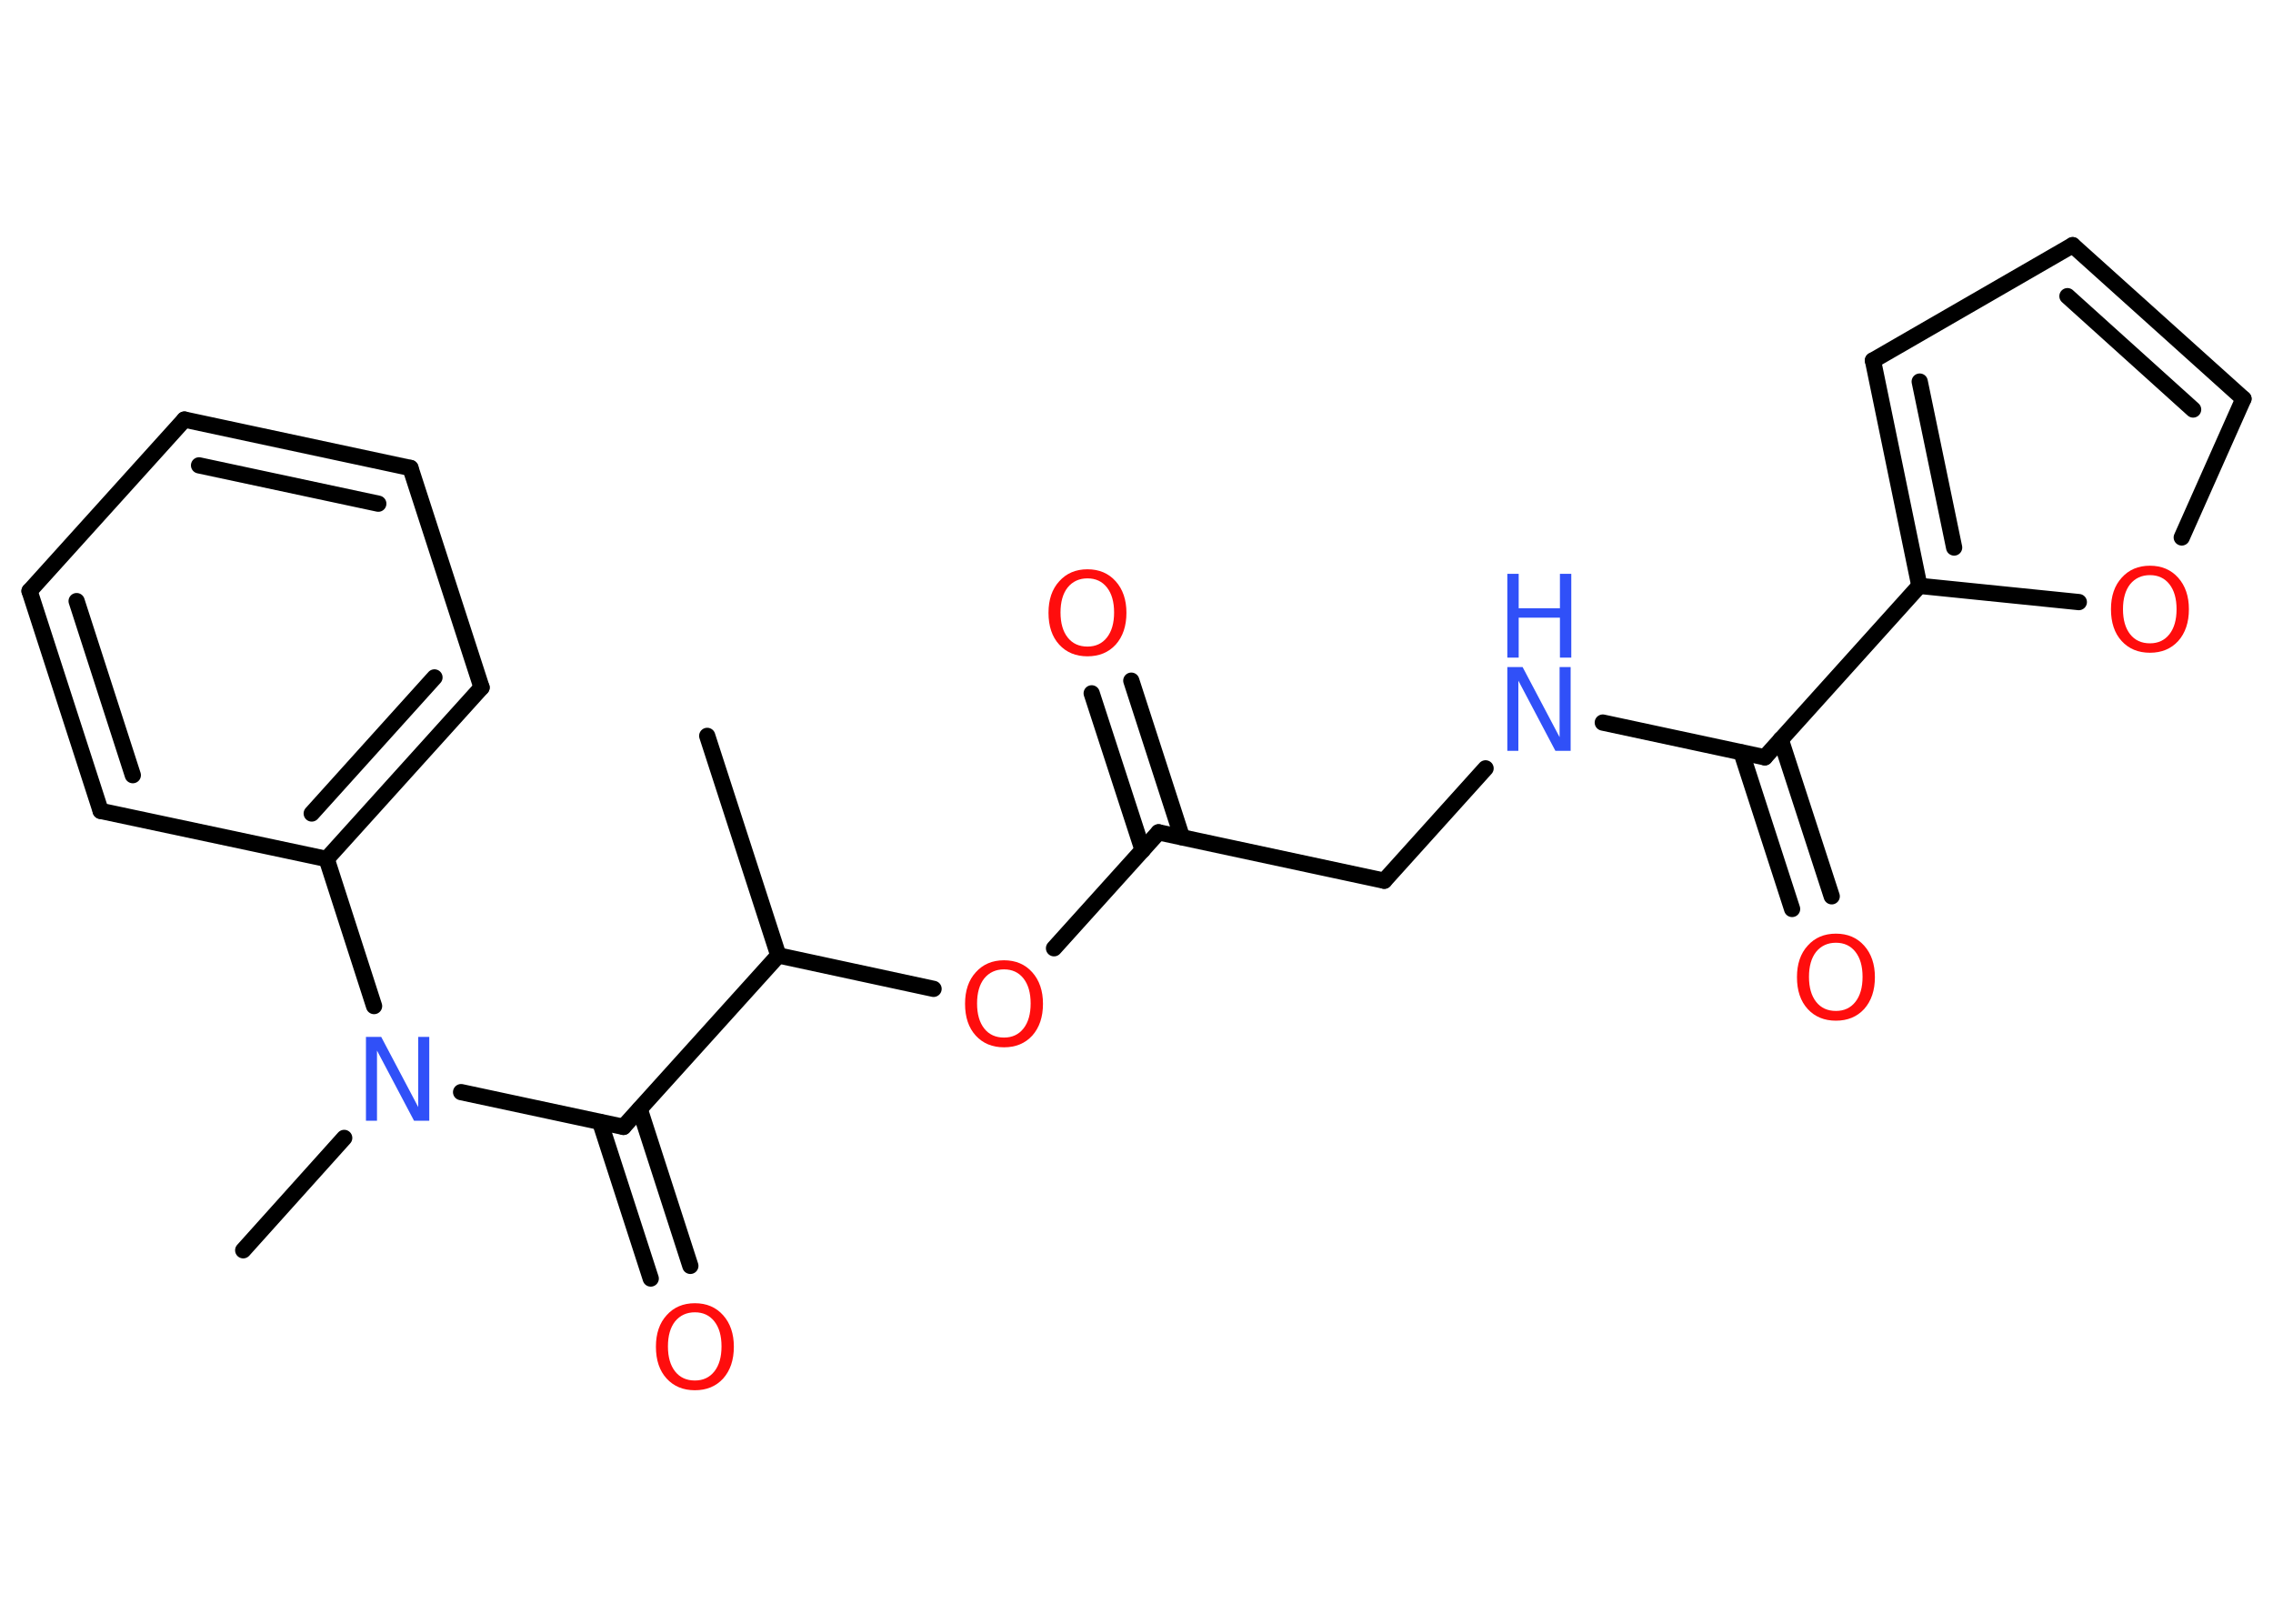 <?xml version='1.0' encoding='UTF-8'?>
<!DOCTYPE svg PUBLIC "-//W3C//DTD SVG 1.1//EN" "http://www.w3.org/Graphics/SVG/1.1/DTD/svg11.dtd">
<svg version='1.2' xmlns='http://www.w3.org/2000/svg' xmlns:xlink='http://www.w3.org/1999/xlink' width='70.0mm' height='50.0mm' viewBox='0 0 70.0 50.0'>
  <desc>Generated by the Chemistry Development Kit (http://github.com/cdk)</desc>
  <g stroke-linecap='round' stroke-linejoin='round' stroke='#000000' stroke-width='.5' fill='#FF0D0D'>
    <rect x='.0' y='.0' width='70.0' height='50.0' fill='#FFFFFF' stroke='none'/>
    <g id='mol1' class='mol'>
      <line id='mol1bnd1' class='bond' x1='21.78' y1='22.66' x2='23.97' y2='29.42'/>
      <line id='mol1bnd2' class='bond' x1='23.97' y1='29.42' x2='28.75' y2='30.45'/>
      <line id='mol1bnd3' class='bond' x1='32.46' y1='29.2' x2='35.68' y2='25.63'/>
      <g id='mol1bnd4' class='bond'>
        <line x1='35.19' y1='26.18' x2='33.62' y2='21.35'/>
        <line x1='36.4' y1='25.78' x2='34.84' y2='20.96'/>
      </g>
      <line id='mol1bnd5' class='bond' x1='35.68' y1='25.63' x2='42.63' y2='27.12'/>
      <line id='mol1bnd6' class='bond' x1='42.63' y1='27.12' x2='45.75' y2='23.66'/>
      <line id='mol1bnd7' class='bond' x1='49.36' y1='22.25' x2='54.35' y2='23.32'/>
      <g id='mol1bnd8' class='bond'>
        <line x1='54.84' y1='22.77' x2='56.41' y2='27.6'/>
        <line x1='53.63' y1='23.17' x2='55.19' y2='27.99'/>
      </g>
      <line id='mol1bnd9' class='bond' x1='54.35' y1='23.32' x2='59.11' y2='18.04'/>
      <g id='mol1bnd10' class='bond'>
        <line x1='57.68' y1='11.1' x2='59.11' y2='18.04'/>
        <line x1='59.12' y1='11.75' x2='60.18' y2='16.86'/>
      </g>
      <line id='mol1bnd11' class='bond' x1='57.68' y1='11.1' x2='63.83' y2='7.55'/>
      <g id='mol1bnd12' class='bond'>
        <line x1='69.09' y1='12.28' x2='63.83' y2='7.55'/>
        <line x1='67.54' y1='12.61' x2='63.67' y2='9.12'/>
      </g>
      <line id='mol1bnd13' class='bond' x1='69.09' y1='12.28' x2='67.19' y2='16.55'/>
      <line id='mol1bnd14' class='bond' x1='59.11' y1='18.04' x2='64.02' y2='18.54'/>
      <line id='mol1bnd15' class='bond' x1='23.97' y1='29.42' x2='19.2' y2='34.7'/>
      <g id='mol1bnd16' class='bond'>
        <line x1='19.7' y1='34.15' x2='21.26' y2='38.98'/>
        <line x1='18.48' y1='34.55' x2='20.04' y2='39.37'/>
      </g>
      <line id='mol1bnd17' class='bond' x1='19.2' y1='34.7' x2='14.2' y2='33.63'/>
      <line id='mol1bnd18' class='bond' x1='10.6' y1='35.04' x2='7.49' y2='38.5'/>
      <line id='mol1bnd19' class='bond' x1='11.52' y1='30.98' x2='10.06' y2='26.45'/>
      <g id='mol1bnd20' class='bond'>
        <line x1='10.06' y1='26.45' x2='14.83' y2='21.17'/>
        <line x1='9.6' y1='25.05' x2='13.38' y2='20.86'/>
      </g>
      <line id='mol1bnd21' class='bond' x1='14.83' y1='21.17' x2='12.64' y2='14.41'/>
      <g id='mol1bnd22' class='bond'>
        <line x1='12.64' y1='14.41' x2='5.68' y2='12.92'/>
        <line x1='11.65' y1='15.51' x2='6.13' y2='14.33'/>
      </g>
      <line id='mol1bnd23' class='bond' x1='5.68' y1='12.92' x2='.91' y2='18.2'/>
      <g id='mol1bnd24' class='bond'>
        <line x1='.91' y1='18.2' x2='3.1' y2='24.97'/>
        <line x1='2.36' y1='18.51' x2='4.09' y2='23.87'/>
      </g>
      <line id='mol1bnd25' class='bond' x1='10.06' y1='26.45' x2='3.1' y2='24.97'/>
      <path id='mol1atm3' class='atom' d='M30.92 29.85q-.38 .0 -.61 .28q-.22 .28 -.22 .77q.0 .49 .22 .77q.22 .28 .61 .28q.38 .0 .6 -.28q.22 -.28 .22 -.77q.0 -.49 -.22 -.77q-.22 -.28 -.6 -.28zM30.92 29.57q.54 .0 .87 .37q.33 .37 .33 .97q.0 .61 -.33 .98q-.33 .36 -.87 .36q-.54 .0 -.87 -.36q-.33 -.36 -.33 -.98q.0 -.61 .33 -.97q.33 -.37 .87 -.37z' stroke='none'/>
      <path id='mol1atm5' class='atom' d='M33.49 17.81q-.38 .0 -.61 .28q-.22 .28 -.22 .77q.0 .49 .22 .77q.22 .28 .61 .28q.38 .0 .6 -.28q.22 -.28 .22 -.77q.0 -.49 -.22 -.77q-.22 -.28 -.6 -.28zM33.49 17.53q.54 .0 .87 .37q.33 .37 .33 .97q.0 .61 -.33 .98q-.33 .36 -.87 .36q-.54 .0 -.87 -.36q-.33 -.36 -.33 -.98q.0 -.61 .33 -.97q.33 -.37 .87 -.37z' stroke='none'/>
      <g id='mol1atm7' class='atom'>
        <path d='M46.42 20.54h.47l1.14 2.16v-2.16h.34v2.58h-.47l-1.14 -2.16v2.16h-.34v-2.58z' stroke='none' fill='#3050F8'/>
        <path d='M46.42 17.67h.35v1.06h1.27v-1.06h.35v2.58h-.35v-1.23h-1.27v1.23h-.35v-2.58z' stroke='none' fill='#3050F8'/>
      </g>
      <path id='mol1atm9' class='atom' d='M56.54 29.03q-.38 .0 -.61 .28q-.22 .28 -.22 .77q.0 .49 .22 .77q.22 .28 .61 .28q.38 .0 .6 -.28q.22 -.28 .22 -.77q.0 -.49 -.22 -.77q-.22 -.28 -.6 -.28zM56.54 28.75q.54 .0 .87 .37q.33 .37 .33 .97q.0 .61 -.33 .98q-.33 .36 -.87 .36q-.54 .0 -.87 -.36q-.33 -.36 -.33 -.98q.0 -.61 .33 -.97q.33 -.37 .87 -.37z' stroke='none'/>
      <path id='mol1atm14' class='atom' d='M66.21 17.71q-.38 .0 -.61 .28q-.22 .28 -.22 .77q.0 .49 .22 .77q.22 .28 .61 .28q.38 .0 .6 -.28q.22 -.28 .22 -.77q.0 -.49 -.22 -.77q-.22 -.28 -.6 -.28zM66.21 17.42q.54 .0 .87 .37q.33 .37 .33 .97q.0 .61 -.33 .98q-.33 .36 -.87 .36q-.54 .0 -.87 -.36q-.33 -.36 -.33 -.98q.0 -.61 .33 -.97q.33 -.37 .87 -.37z' stroke='none'/>
      <path id='mol1atm16' class='atom' d='M21.4 40.41q-.38 .0 -.61 .28q-.22 .28 -.22 .77q.0 .49 .22 .77q.22 .28 .61 .28q.38 .0 .6 -.28q.22 -.28 .22 -.77q.0 -.49 -.22 -.77q-.22 -.28 -.6 -.28zM21.4 40.13q.54 .0 .87 .37q.33 .37 .33 .97q.0 .61 -.33 .98q-.33 .36 -.87 .36q-.54 .0 -.87 -.36q-.33 -.36 -.33 -.98q.0 -.61 .33 -.97q.33 -.37 .87 -.37z' stroke='none'/>
      <path id='mol1atm17' class='atom' d='M11.27 31.93h.47l1.14 2.16v-2.16h.34v2.58h-.47l-1.14 -2.16v2.16h-.34v-2.58z' stroke='none' fill='#3050F8'/>
    </g>
  </g>
</svg>

